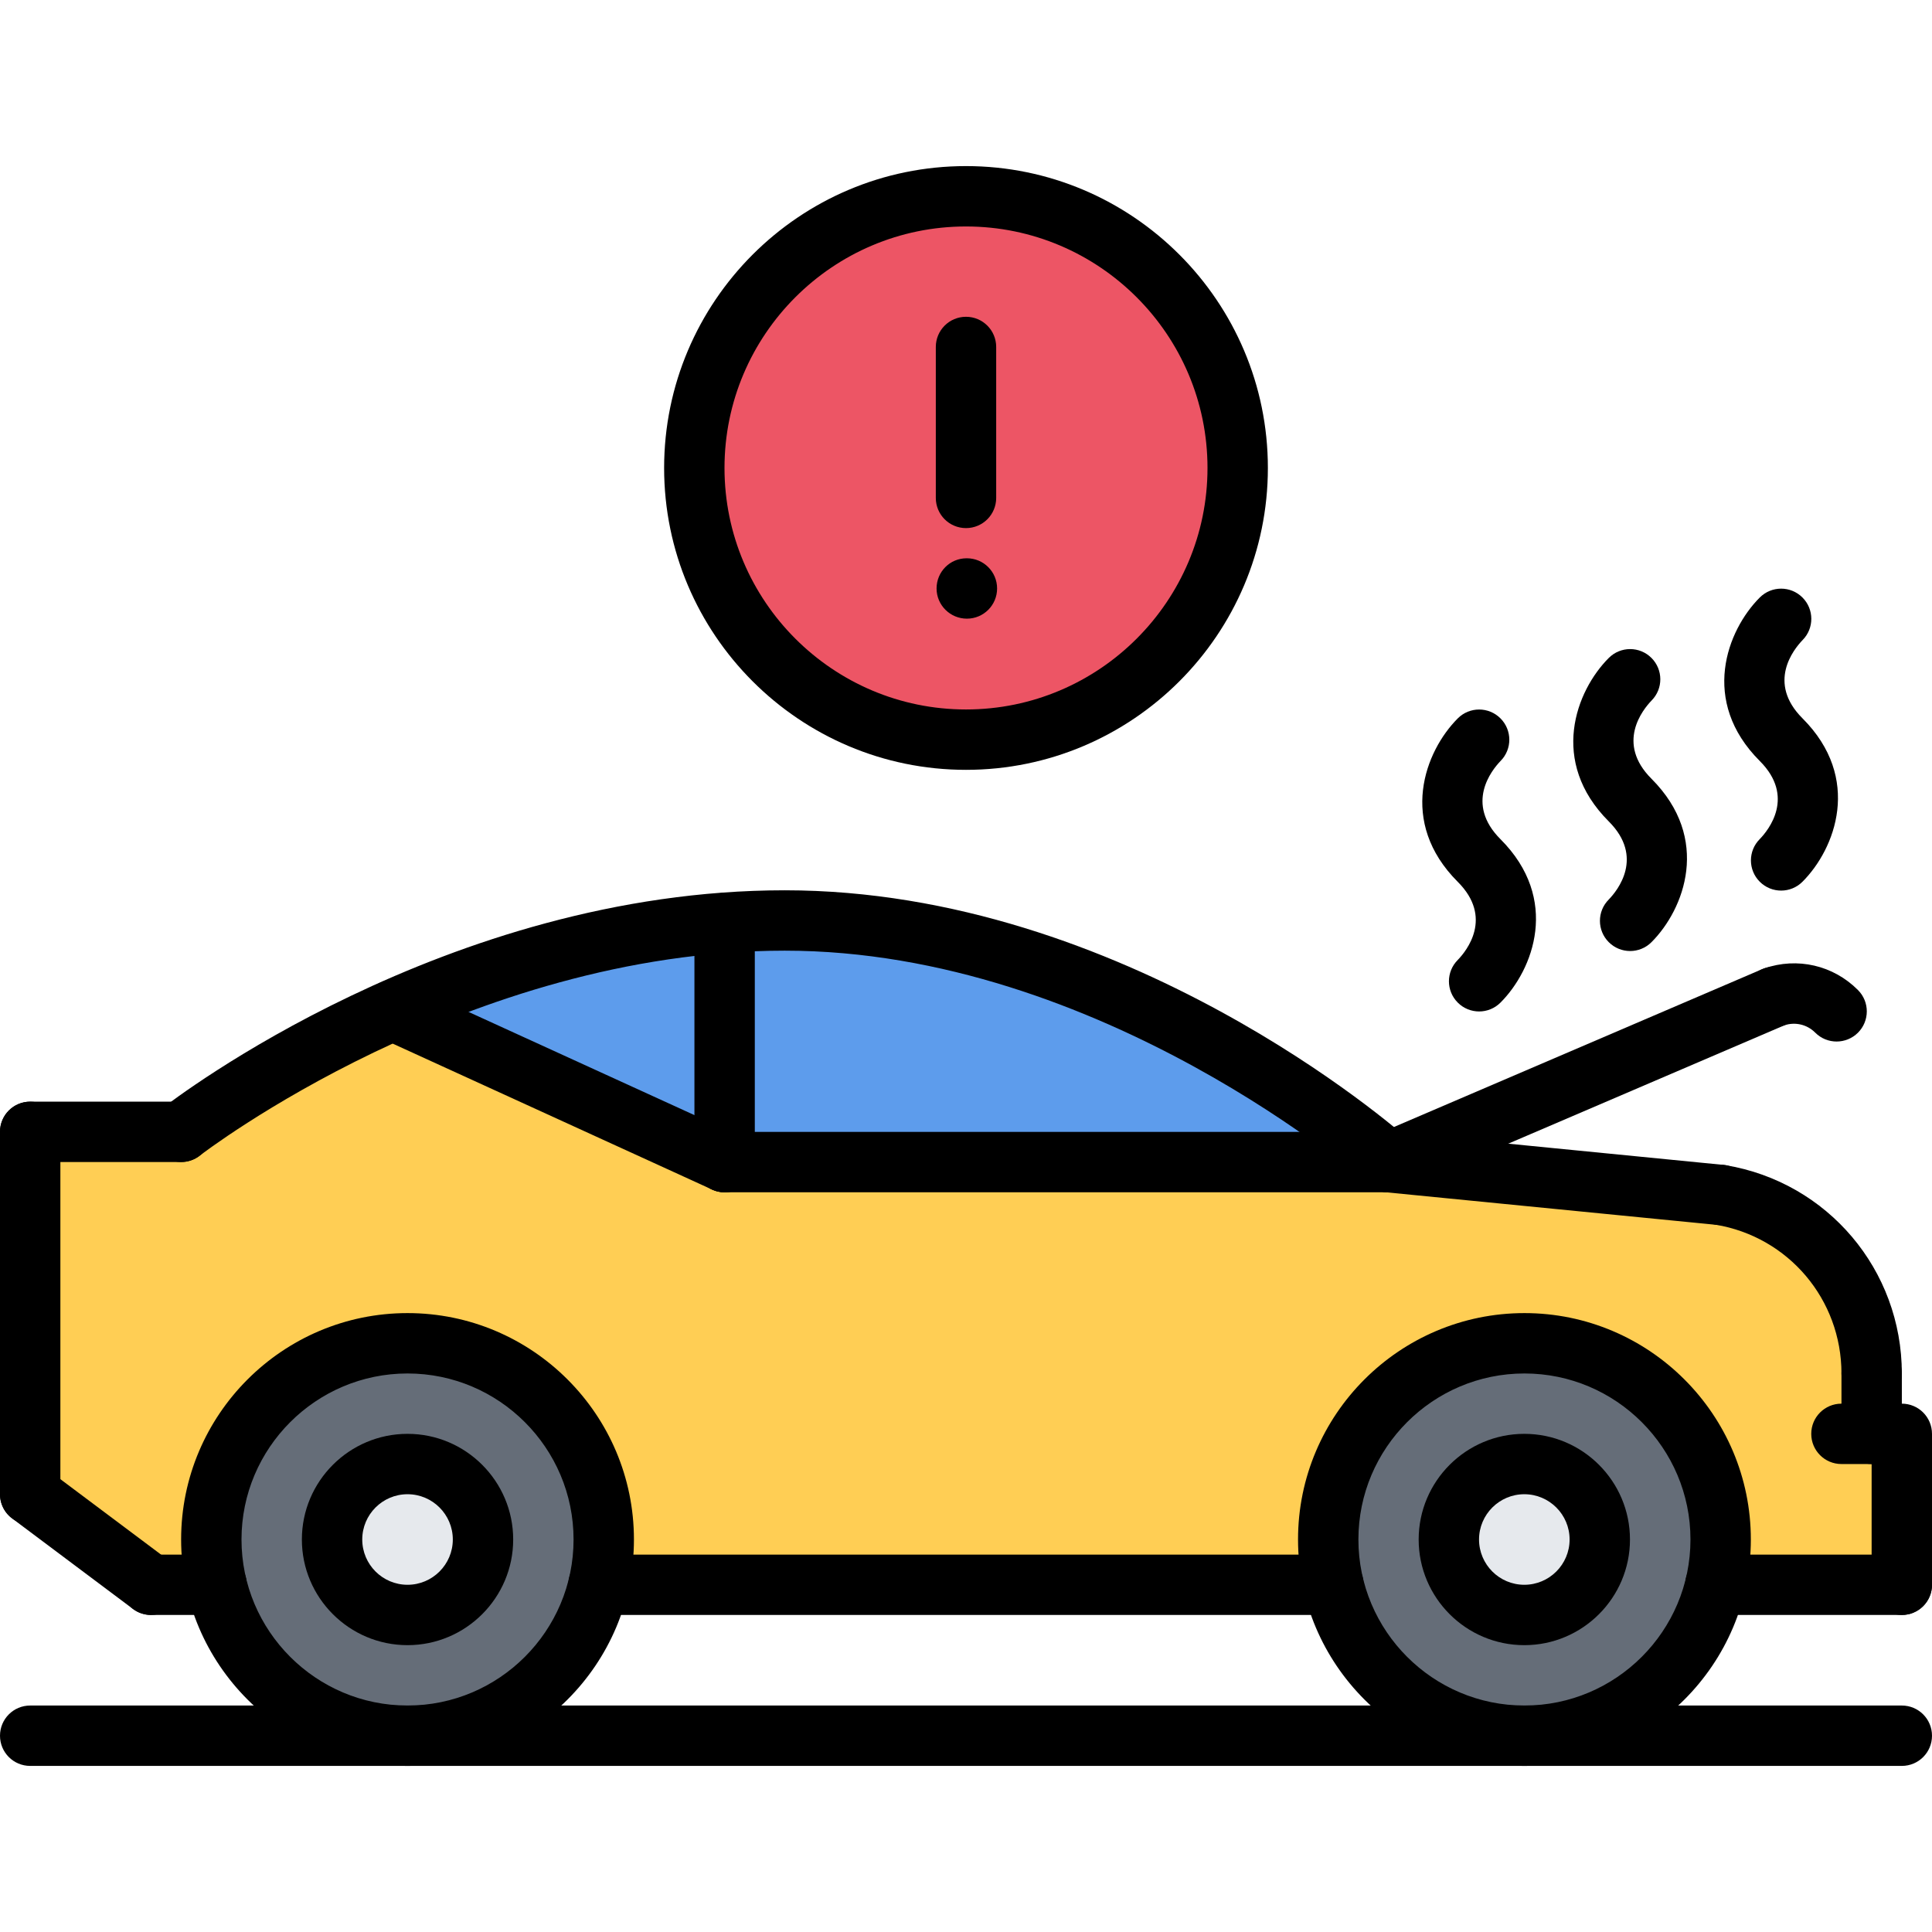 <svg id="icons" enable-background="new 0 0 64 64" height="512" viewBox="0 0 64 64" width="512" xmlns="http://www.w3.org/2000/svg"><g><g><circle cx="32" cy="15.5" fill="#ed5565" r="9"/></g><g><circle cx="13.5" cy="51" fill="#e6e9ed" r="2.5"/></g><g><path d="m57 51c0 .52-.06 1.02-.18 1.5-.67 2.87-3.25 5-6.32 5s-5.65-2.13-6.32-5c-.12-.48-.18-.98-.18-1.5 0-3.59 2.91-6.5 6.5-6.5s6.5 2.91 6.5 6.5zm-4 0c0-1.38-1.12-2.5-2.5-2.5-1.39 0-2.5 1.12-2.5 2.5s1.11 2.5 2.5 2.5c1.38 0 2.5-1.12 2.5-2.5z" fill="#656d78"/></g><g><path d="m50.5 48.5c1.38 0 2.5 1.12 2.5 2.5s-1.12 2.5-2.5 2.5c-1.39 0-2.5-1.12-2.5-2.5s1.11-2.5 2.5-2.5z" fill="#e6e9ed"/></g><g><path d="m20 51c0 .52-.06 1.02-.18 1.5-.67 2.87-3.25 5-6.32 5s-5.65-2.13-6.32-5c-.12-.48-.18-.98-.18-1.5 0-3.59 2.91-6.5 6.5-6.5s6.5 2.91 6.5 6.5zm-4 0c0-1.38-1.12-2.5-2.5-2.5s-2.5 1.12-2.5 2.5 1.12 2.5 2.5 2.5 2.5-1.12 2.5-2.5z" fill="#656d78"/></g><g><path d="m46 38.5h-22v-7.92-.01c.66-.051 1.33-.08 2-.08 11 0 20 8.01 20 8.01z" fill="#5d9cec"/></g><g><path d="m24 30.58v7.92l-11-5.03c3.03-1.35 6.83-2.59 11-2.899z" fill="#5d9cec"/></g><g><path d="m62 45.5v2h1v5h-6.18c.12-.48.18-.98.18-1.5 0-3.59-2.91-6.5-6.5-6.5s-6.5 2.91-6.5 6.5c0 .52.06 1.02.18 1.5h-.01-24.34-.01c.12-.48.18-.98.18-1.5 0-3.59-2.91-6.5-6.5-6.5s-6.5 2.91-6.5 6.5c0 .52.06 1.02.18 1.5h-.01-2.17l-4-3v-12.01h5s2.72-2.12 7-4.021l11 5.03h22l11 1.08c2.84.481 5 2.941 5 5.921z" fill="#ffce54"/></g></g><g><g><g><path d="m62.001 46.5c-.553 0-1-.447-1-1 0-2.453-1.753-4.526-4.168-4.93-.544-.091-.912-.606-.821-1.151.091-.544.606-.917 1.151-.821 3.383.565 5.838 3.468 5.838 6.902 0 .553-.447 1-1 1z"/></g><g><path d="m62.001 48.498c-.553 0-1-.447-1-1v-1.998c0-.553.447-1 1-1s1 .447 1 1v1.998c0 .553-.447 1-1 1z"/></g><g><path d="m63 53.498c-.553 0-1-.447-1-1v-4h-1c-.553 0-1-.447-1-1s.447-1 1-1h2c.553 0 1 .447 1 1v5c0 .553-.447 1-1 1z"/></g><g><path d="m44.173 53.498h-24.347c-.553 0-1-.447-1-1s.447-1 1-1h24.347c.553 0 1 .447 1 1s-.447 1-1 1z"/></g><g><path d="m5.003 53.498c-.208 0-.419-.065-.599-.2l-4.004-3c-.442-.331-.532-.957-.2-1.399.33-.439.956-.533 1.399-.2l4.004 3c.442.331.532.957.2 1.399-.196.261-.495.4-.8.4z"/></g><g><path d="m1 50.498c-.553 0-1-.447-1-1v-12.004c0-.553.447-1 1-1s1 .447 1 1v12.004c0 .553-.447 1-1 1z"/></g><g><path d="m6.002 38.494h-5.002c-.553 0-1-.447-1-1s.447-1 1-1h5.002c.553 0 1 .447 1 1s-.447 1-1 1z"/></g><g><path d="m46.001 39.496c-.235 0-.473-.083-.663-.252-.087-.078-8.862-7.752-19.343-7.752-10.539 0-19.291 6.723-19.379 6.791-.437.338-1.064.26-1.403-.175-.339-.436-.261-1.063.175-1.403.378-.294 9.388-7.213 20.607-7.213 11.256 0 20.292 7.92 20.671 8.257.413.366.45.998.083 1.411-.197.222-.472.336-.748.336z"/></g><g><path d="m57.002 40.584c-.032 0-.065-.002-.099-.005l-10.999-1.084c-.55-.054-.952-.544-.897-1.093.054-.549.543-.945 1.093-.897l10.999 1.084c.55.054.952.544.897 1.093-.051.516-.485.902-.994.902z"/></g><g><path d="m46.002 39.496h-21.998c-.553 0-1-.447-1-1s.447-1 1-1h21.998c.553 0 1 .447 1 1s-.447 1-1 1z"/></g><g><path d="m24.003 39.496c-.139 0-.28-.029-.415-.091l-11.002-5.027c-.502-.229-.723-.822-.493-1.325.229-.502.821-.724 1.325-.493l11.002 5.027c.502.229.723.822.493 1.325-.168.367-.53.584-.91.584z"/></g><g><path d="m24.004 39.496c-.553 0-1-.447-1-1v-7.918c0-.553.447-1 1-1s1 .447 1 1v7.918c0 .553-.447 1-1 1z"/></g><g><path d="m13.5 58.498c-4.136 0-7.5-3.364-7.5-7.5s3.364-7.5 7.5-7.5 7.5 3.364 7.5 7.5-3.364 7.5-7.5 7.5zm0-13c-3.032 0-5.5 2.468-5.5 5.5s2.468 5.5 5.5 5.5 5.5-2.468 5.5-5.5-2.468-5.5-5.5-5.5z"/></g><g><path d="m13.5 54.498c-1.93 0-3.5-1.57-3.5-3.5s1.57-3.5 3.5-3.5 3.5 1.57 3.5 3.5-1.57 3.5-3.5 3.5zm0-5c-.827 0-1.5.673-1.5 1.5s.673 1.5 1.5 1.5 1.5-.673 1.5-1.5-.673-1.5-1.5-1.5z"/></g><g><path d="m50.499 58.498c-4.136 0-7.5-3.364-7.5-7.5s3.364-7.5 7.5-7.5 7.5 3.364 7.5 7.5-3.364 7.5-7.5 7.5zm0-13c-3.032 0-5.5 2.468-5.5 5.5s2.468 5.5 5.5 5.5 5.5-2.468 5.5-5.5-2.468-5.5-5.5-5.5z"/></g><g><path d="m50.495 54.498c-1.93 0-3.5-1.57-3.5-3.5s1.57-3.5 3.5-3.5 3.5 1.57 3.5 3.5-1.57 3.5-3.5 3.5zm0-5c-.827 0-1.5.673-1.5 1.5s.673 1.5 1.5 1.5 1.5-.673 1.5-1.5-.673-1.5-1.5-1.5z"/></g><g><path d="m7.175 53.498h-2.171c-.553 0-1-.447-1-1s.447-1 1-1h2.171c.553 0 1 .447 1 1s-.447 1-1 1z"/></g><g><path d="m63 53.498h-6.176c-.553 0-1-.447-1-1s.447-1 1-1h6.176c.553 0 1 .447 1 1s-.447 1-1 1z"/></g></g><g><path d="m63 58.498h-62c-.553 0-1-.447-1-1s.447-1 1-1h62c.553 0 1 .447 1 1s-.447 1-1 1z"/></g><g><path d="m46.002 39.496c-.388 0-.757-.227-.919-.606-.218-.507.018-1.095.525-1.313l12.767-5.473c.503-.221 1.095.017 1.313.525.218.507-.018 1.095-.525 1.313l-12.767 5.473c-.128.056-.262.081-.394.081z"/></g><g><path d="m60.84 34.502c-.257 0-.513-.098-.708-.294-.272-.273-.668-.366-1.038-.239-.524.18-1.092-.097-1.271-.619s.097-1.092.619-1.271c1.097-.379 2.288-.104 3.106.718.391.392.389 1.024-.002 1.414-.195.193-.451.291-.706.291z"/></g><g><path d="m48.998 33.506c-.256 0-.512-.098-.707-.293-.391-.391-.391-1.023 0-1.414.294-.304 1.18-1.406 0-2.586-1.986-1.985-1.088-4.327 0-5.416.391-.391 1.023-.391 1.414 0 .389.389.391 1.018.005 1.409-.301.312-1.184 1.414-.005 2.593 1.986 1.986 1.088 4.326 0 5.414-.195.195-.451.293-.707.293z"/></g><g><path d="m54 31.504c-.256 0-.512-.098-.707-.293-.391-.391-.391-1.023 0-1.414.294-.304 1.18-1.406 0-2.586-1.986-1.985-1.088-4.327 0-5.416.391-.391 1.023-.391 1.414 0 .389.389.391 1.018.005 1.409-.301.312-1.184 1.414-.005 2.593 1.986 1.986 1.088 4.326 0 5.414-.195.195-.451.293-.707.293z"/></g><g><path d="m59.002 29.502c-.256 0-.512-.098-.707-.293-.391-.391-.391-1.023 0-1.414.294-.304 1.18-1.406 0-2.586-1.986-1.985-1.088-4.327 0-5.416.391-.391 1.023-.391 1.414 0 .389.389.391 1.018.005 1.409-.301.312-1.184 1.414-.005 2.593 1.986 1.986 1.088 4.326 0 5.414-.195.195-.451.293-.707.293z"/></g><g><path d="m32 25.502c-5.514 0-10-4.486-10-10s4.486-10 10-10 10 4.486 10 10-4.486 10-10 10zm0-18c-4.411 0-8 3.589-8 8s3.589 8 8 8 8-3.589 8-8-3.589-8-8-8z"/></g><g><path d="m32 17.494c-.553 0-1-.447-1-1v-5c0-.553.447-1 1-1s1 .447 1 1v5c0 .553-.447 1-1 1z"/></g><g><path d="m32.03 20.494c-.553 0-1.005-.447-1.005-1s.442-1 .994-1h.011c.552 0 1 .447 1 1s-.448 1-1 1z"/></g></g></svg>